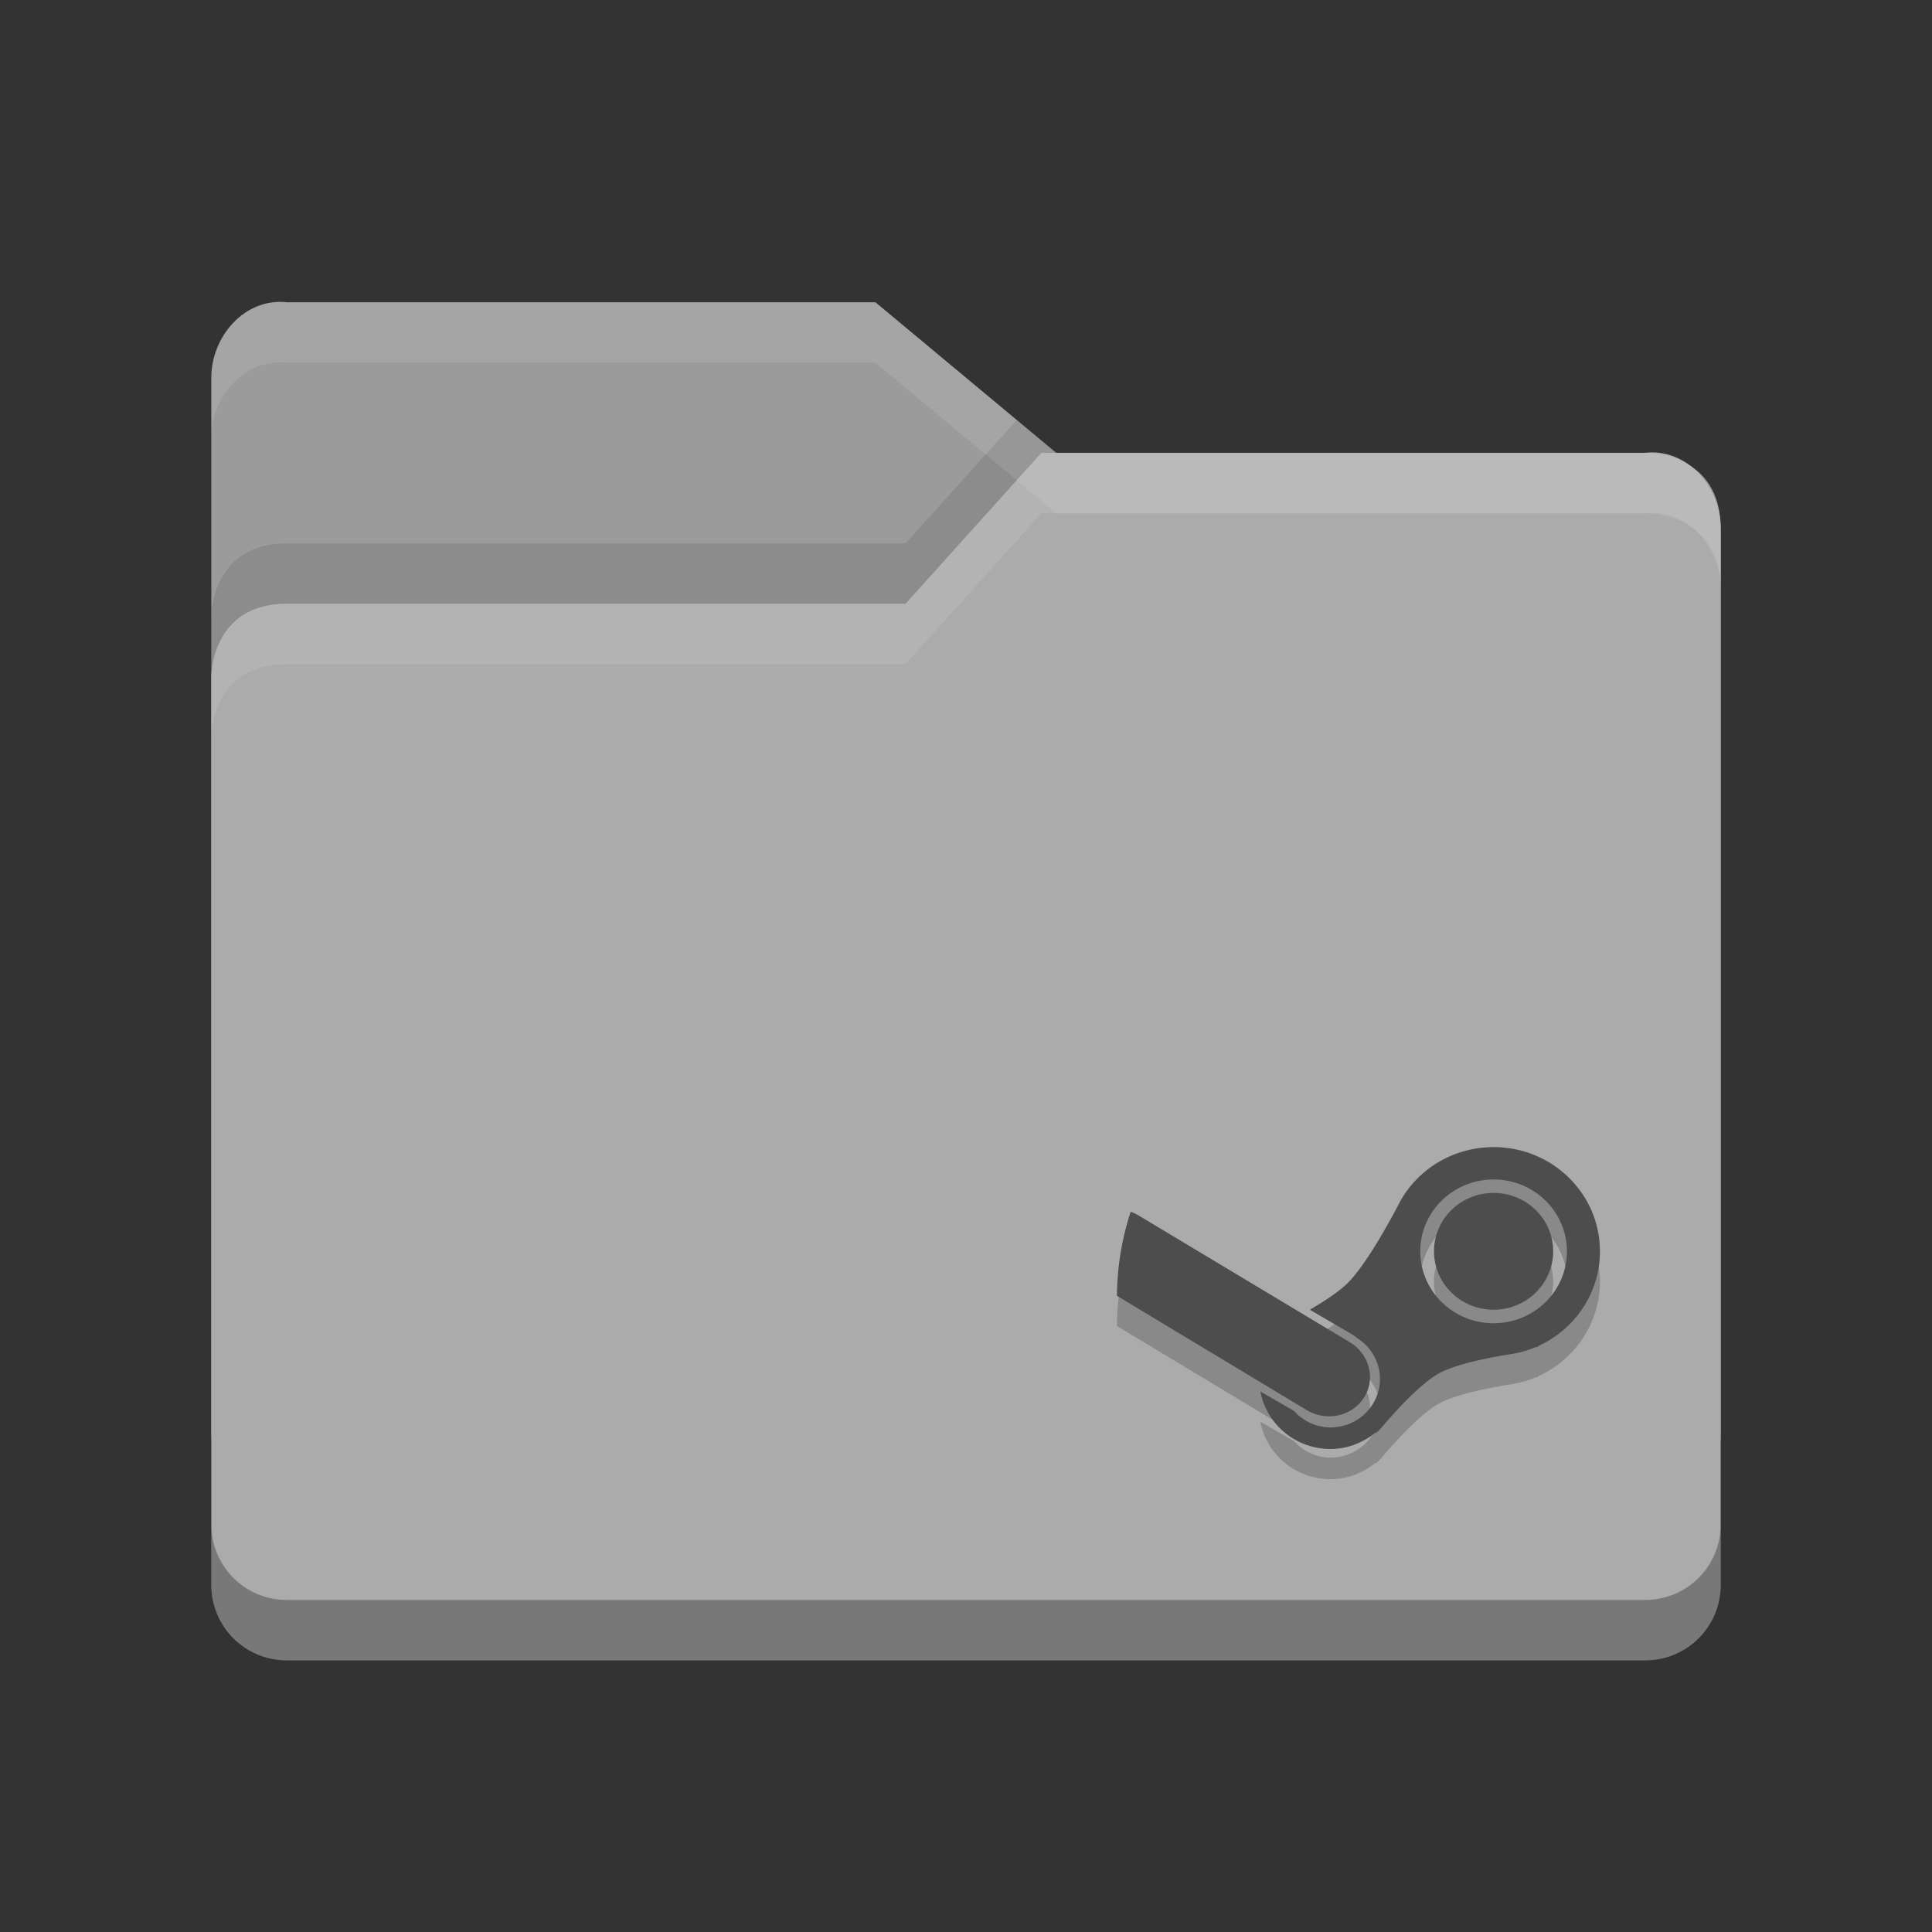 <?xml version="1.0" encoding="UTF-8" standalone="no"?>
<!-- Created with Inkscape (http://www.inkscape.org/) -->

<svg
   xmlns:dc="http://purl.org/dc/elements/1.1/"
   xmlns:cc="http://creativecommons.org/ns#"
   xmlns:rdf="http://www.w3.org/1999/02/22-rdf-syntax-ns#"
   xmlns:svg="http://www.w3.org/2000/svg"
   xmlns="http://www.w3.org/2000/svg"
   xmlns:sodipodi="http://sodipodi.sourceforge.net/DTD/sodipodi-0.dtd"
   xmlns:inkscape="http://www.inkscape.org/namespaces/inkscape"
   width="64"
   height="64"
   viewBox="0 0 64 64"
   id="svg2"
   version="1.1"
   inkscape:version="0.91 r"
   sodipodi:docname="folder-steam.svg">
  <rect x="0" y="0" width="64" height="64" fill="#333333" stroke="none"/>
  <defs
     id="defs4" />
  <sodipodi:namedview
     id="base"
     pagecolor="#ffffff"
     bordercolor="#666666"
     borderopacity="1.0"
     inkscape:pageopacity="0.0"
     inkscape:pageshadow="2"
     inkscape:zoom="2.32"
     inkscape:cx="-150.32168"
     inkscape:cy="24.907718"
     inkscape:document-units="px"
     inkscape:current-layer="layer1"
     showgrid="false"
     units="px"
     inkscape:window-width="1535"
     inkscape:window-height="876"
     inkscape:window-x="65"
     inkscape:window-y="24"
     inkscape:window-maximized="1" />
  <g
     inkscape:label="Layer 1"
     inkscape:groupmode="layer"
     id="layer1"
     transform="translate(0,-988.362)">
    <g
       transform="translate(-5e-5,988.362)"
       id="g13954">
      <path
         style="fill:#9b9b9b"
         inkscape:connector-curvature="0"
         d="M 7,47.501 7,12.513 C 7,11.129 8.123,9.86 9.5,10.013 l 19.5,0 6,4.999 19.628,0 c 0,0 2.372,0 2.372,2.499 l 0,29.99 c 0,1.385 -1.115,2.499 -2.5,2.499 l -44.999,0 c -1.385,0 -2.5,-1.115 -2.5,-2.499 z"
         id="path5171-4" />
      <path
         style="opacity:0.1"
         inkscape:connector-curvature="0"
         d="M 33.68,13.912 30,18 9.5,18 C 7,18 7,20.396 7,20.396 l 0,2 C 7,22.396 7,20 9.5,20 l 20.5,0 4.5,-5 0.486,0 -1.307,-1.088 z m 22.355,1.565 c 0.578,0.467 0.957,1.211 0.963,2.004 -0.009,-1.07 -0.459,-1.661 -0.963,-2.004 z"
         id="path5041-3" />
      <path
         style="fill:#ababab"
         inkscape:connector-curvature="0"
         d="m 57,52.5 0,-35 C 57,16.115 55.877,14.847 54.5,15 L 34.5,15 30,20 9.5,20 C 7,20 7,22.396 7,22.396 l 0,30.104 c 0,1.385 1.115,2.5 2.5,2.5 l 45,0 c 1.385,0 2.5,-1.115 2.5,-2.5 z"
         id="path5173-3" />
      <path
         style="opacity:0.1;fill:#ffffff"
         inkscape:connector-curvature="0"
         d="M 34.5,15 30,20 9.5,20 C 7,20 7,22.396 7,22.396 l 0,2 C 7,24.396 7,22 9.5,22 l 20.5,0 4.5,-5 20,0 c 1.377,-0.153 2.5,1.115 2.5,2.5 l 0,-2 C 57,16.115 55.877,14.847 54.5,15 l -20,0 z"
         id="path5029-6" />
      <path
         style="opacity:0.3"
         inkscape:connector-curvature="0"
         d="m 7,50.5 0,2 C 7,53.885 8.115,55 9.5,55 l 45,0 c 1.385,0 2.5,-1.115 2.5,-2.5 l 0,-2 c 0,1.385 -1.115,2.5 -2.5,2.5 l -45,0 C 8.115,53 7,51.885 7,50.5 Z"
         id="path5034-1" />
      <path
         style="opacity:0.1;fill:#ffffff"
         inkscape:connector-curvature="0"
         d="M 9.5,10.014 C 8.123,9.861 7,11.129 7,12.514 l 0,1.998 c 0,-1.385 1.123,-2.653 2.5,-2.5 l 19.5,0 6,5 19.629,0 c 0,0 2.371,8.43e-4 2.371,2.5 l 0,-2 c 0,-2.499 -2.371,-2.5 -2.371,-2.5 l -19.629,0 -6,-4.998 -19.5,0 z"
         id="path5024-4" />
      <g
         transform="translate(73.077,3.168)"
         id="g56493">
        <path
           style="opacity:0.2"
           inkscape:connector-curvature="0"
           d="m -23.599,35.832 c -1.337,0 -2.501,0.725 -3.098,1.801 0,0 -0.965,1.903 -1.699,2.664 -0.333,0.346 -0.918,0.701 -1.291,0.922 l 1.381,0.805 c 0.068,0.039 0.125,0.086 0.184,0.133 0.014,0.011 0.031,0.018 0.045,0.029 0.426,0.29 0.713,0.777 0.713,1.324 0,0.888 -0.733,1.607 -1.639,1.607 -0.487,0 -0.915,-0.221 -1.215,-0.551 l -1.107,-0.639 c 0.203,1.08 1.162,1.904 2.322,1.904 0.576,0 1.091,-0.216 1.502,-0.551 l 0.016,0.016 0.152,-0.148 c 0,0 1.141,-1.385 1.912,-1.816 0.716,-0.4 2.383,-0.641 2.383,-0.641 0.283,-0.044 0.548,-0.116 0.805,-0.223 l 0.123,-0.029 -0.016,-0.016 c 1.209,-0.547 2.049,-1.748 2.049,-3.139 0,-1.907 -1.576,-3.453 -3.522,-3.453 z m 0,1.072 c 1.341,0 2.428,1.066 2.428,2.381 0,1.315 -1.086,2.381 -2.428,2.381 -1.341,0 -2.43,-1.066 -2.43,-2.381 0,-1.315 1.088,-2.381 2.43,-2.381 z m 0,0.445 a 1.973,1.935 0 0 0 -1.975,1.935 1.973,1.935 0 0 0 1.975,1.934 1.973,1.935 0 0 0 1.973,-1.934 1.973,1.935 0 0 0 -1.973,-1.935 z m -12.023,0.625 c -0.288,0.876 -0.447,1.815 -0.455,2.783 l 6.301,3.795 c 0.67,0.388 1.516,0.184 1.897,-0.447 0.381,-0.632 0.154,-1.442 -0.516,-1.83 l -6.969,-4.182 c -0.084,-0.049 -0.17,-0.089 -0.258,-0.119 z"
           id="path4517" />
        <path
           style="fill:#4d4d4d"
           inkscape:connector-curvature="0"
           d="m -23.599,34.832 c -1.337,0 -2.501,0.725 -3.098,1.801 0,0 -0.965,1.903 -1.699,2.664 -0.333,0.346 -0.918,0.701 -1.291,0.922 l 1.381,0.805 c 0.068,0.039 0.125,0.086 0.184,0.133 0.014,0.011 0.031,0.018 0.045,0.029 0.426,0.29 0.713,0.777 0.713,1.324 0,0.888 -0.733,1.607 -1.639,1.607 -0.487,0 -0.915,-0.221 -1.215,-0.551 l -1.107,-0.639 c 0.203,1.08 1.162,1.904 2.322,1.904 0.576,0 1.091,-0.216 1.502,-0.551 l 0.016,0.016 0.152,-0.148 c 0,0 1.141,-1.385 1.912,-1.816 0.716,-0.4 2.383,-0.641 2.383,-0.641 0.283,-0.044 0.548,-0.116 0.805,-0.223 l 0.123,-0.029 -0.016,-0.016 c 1.209,-0.547 2.049,-1.748 2.049,-3.139 0,-1.907 -1.576,-3.453 -3.522,-3.453 z m 0,1.072 c 1.341,0 2.428,1.066 2.428,2.381 0,1.315 -1.086,2.381 -2.428,2.381 -1.341,0 -2.43,-1.066 -2.43,-2.381 0,-1.315 1.088,-2.381 2.43,-2.381 z m 0,0.445 a 1.973,1.935 0 0 0 -1.975,1.935 1.973,1.935 0 0 0 1.975,1.934 1.973,1.935 0 0 0 1.973,-1.934 1.973,1.935 0 0 0 -1.973,-1.935 z m -12.023,0.625 c -0.288,0.876 -0.447,1.815 -0.455,2.783 l 6.301,3.795 c 0.67,0.388 1.516,0.184 1.897,-0.447 0.381,-0.632 0.154,-1.442 -0.516,-1.83 l -6.969,-4.182 c -0.084,-0.049 -0.17,-0.089 -0.258,-0.119 z"
           id="path3883" />
      </g>
    </g>
  </g>
</svg>
